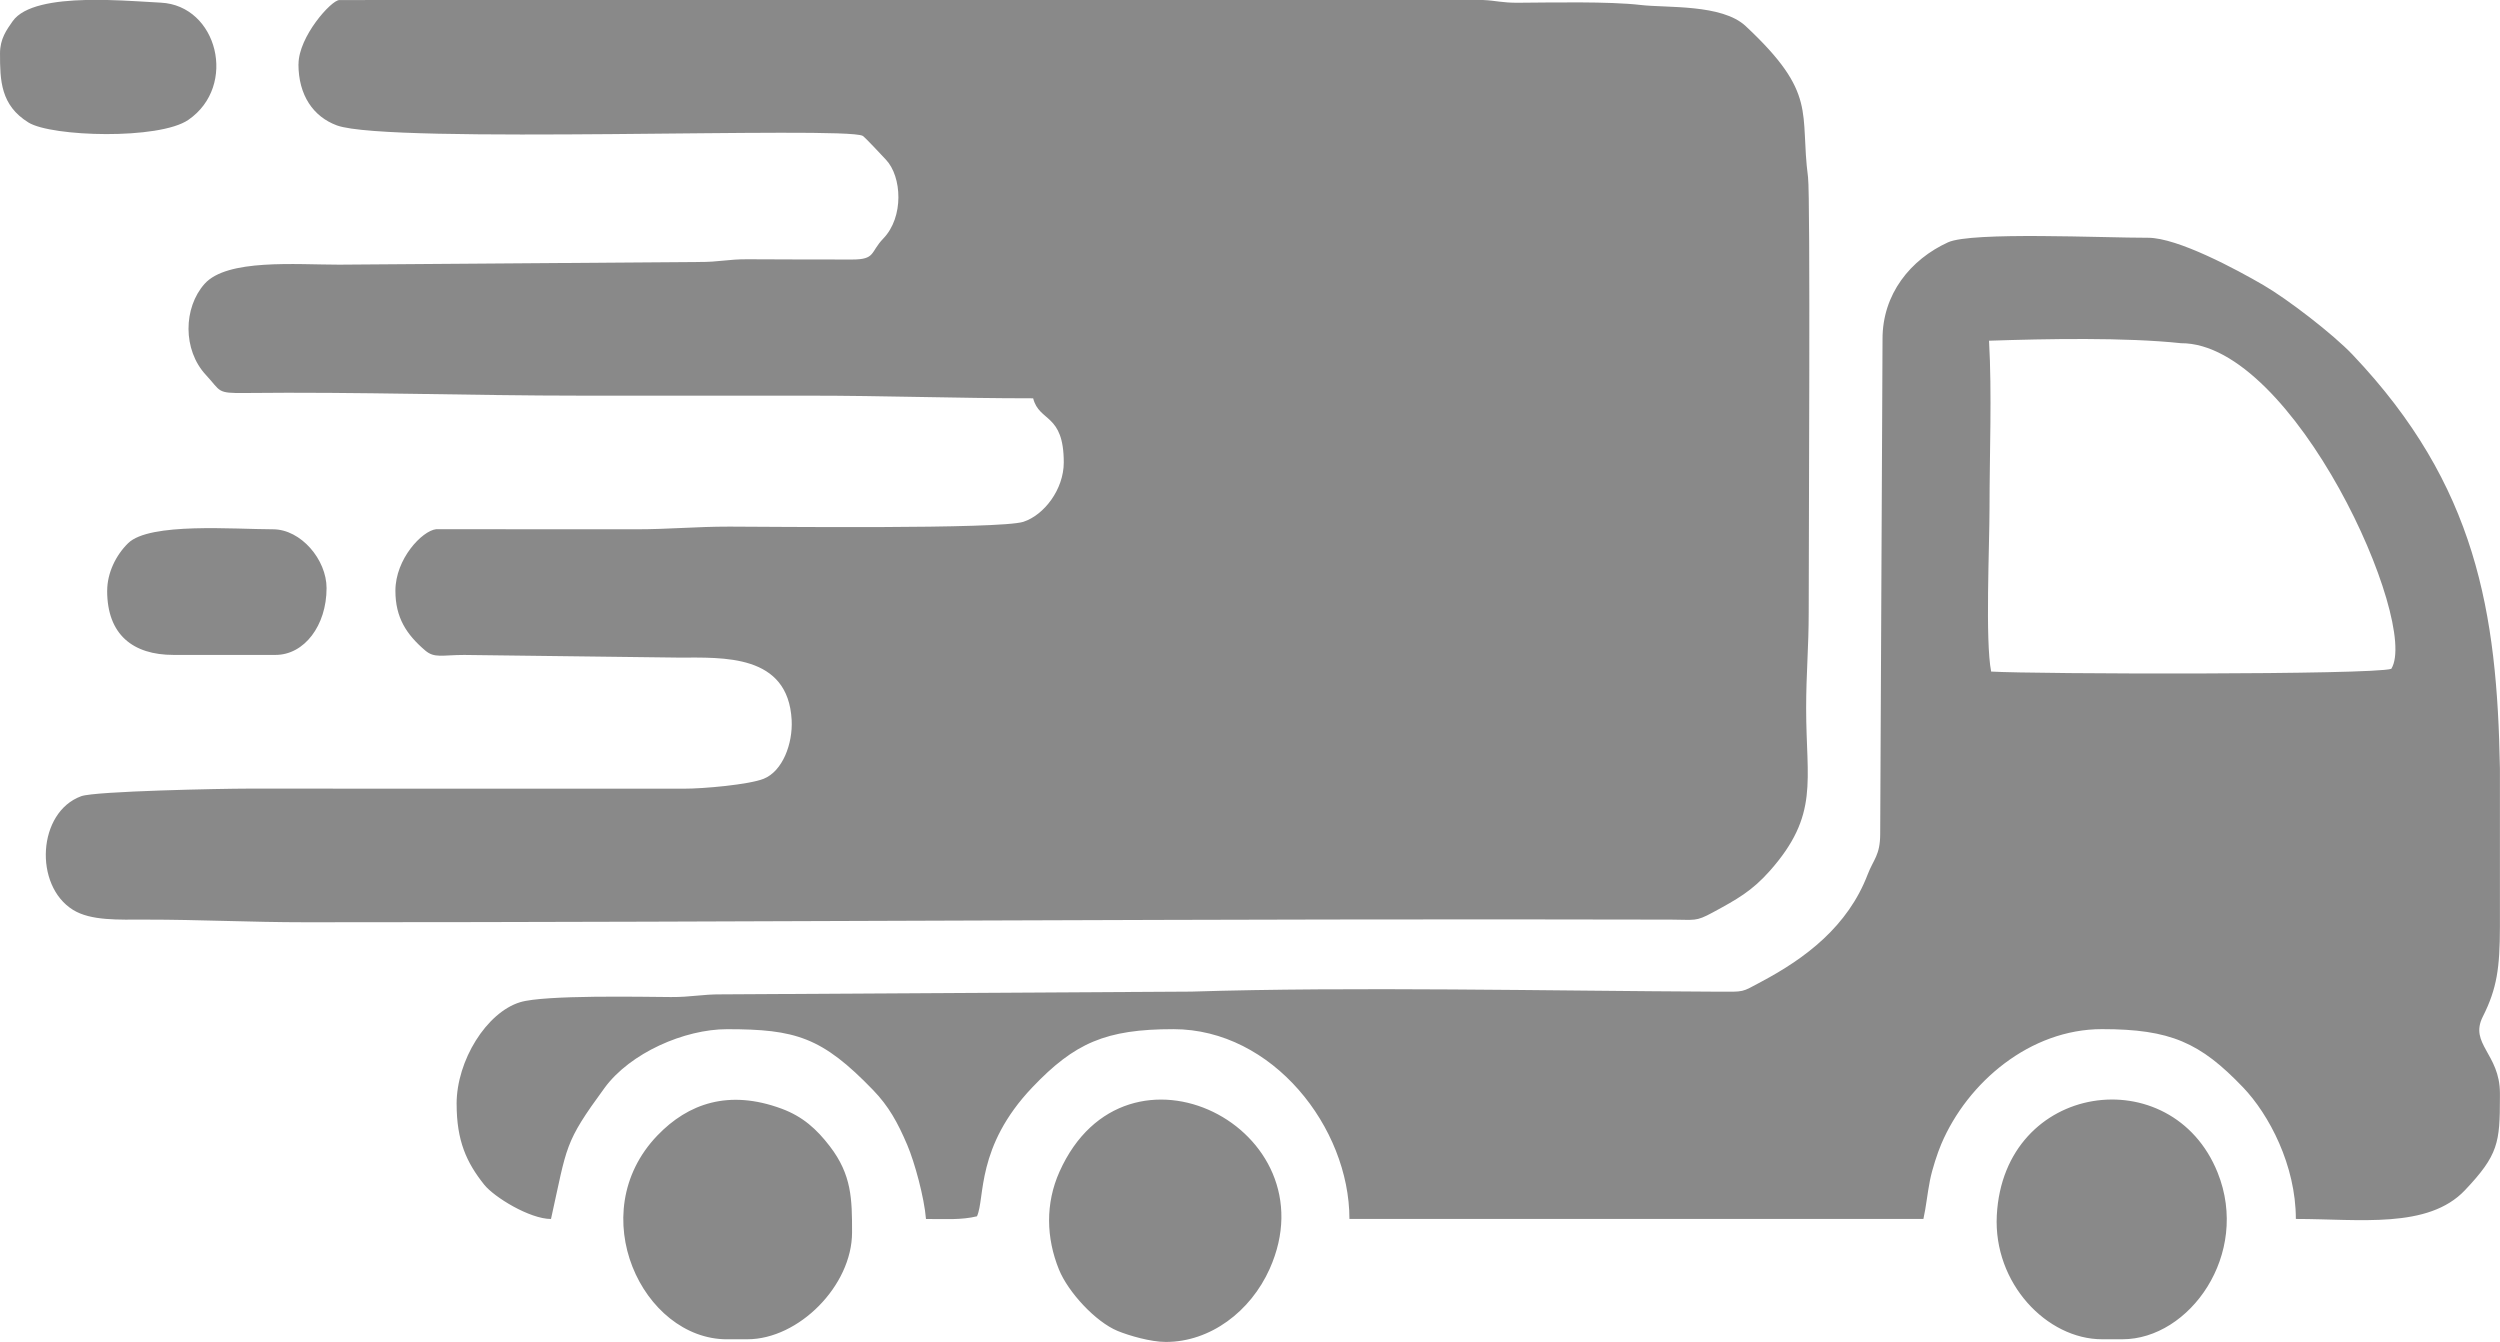 <svg xmlns="http://www.w3.org/2000/svg" width="112.677" height="60.484" viewBox="0 0 782.31 419.94" shape-rendering="geometricPrecision" text-rendering="geometricPrecision" image-rendering="optimizeQuality" fill-rule="evenodd" clip-rule="evenodd"><path d="M93.39 20.08c0 9.72 4.64 16.45 12.05 19.17 16.32 5.97 158.99.18 164.51 3.26.73.41 6.14 6.25 7.27 7.45 5.01 5.27 5.7 17.95-.83 24.7-4.12 4.28-2.34 6.55-9.72 6.55-10.92-.01-21.88-.01-32.79-.08-6.1-.03-8.87.89-15.16.85l-112.56.84c-13.65 0-35.1-1.89-42.15 6.01-6.64 7.46-6.89 20.65.43 28.51 4.8 5.16 3.25 5.74 12.18 5.64 35.41-.4 70.7.83 105.38.83h71.05c24.12 0 45.87.83 70.25.83 1.92 7.54 9.58 4.62 9.58 20.07 0 8.43-6.15 16.45-12.62 18.57-7.3 2.39-80.95 1.51-91.95 1.51-10.86 0-18.75.84-29.54.84l-62.29-.03c-4.38.49-12.75 9.27-12.75 19.27 0 8.38 3.45 13.67 9.32 18.68 2.93 2.5 5.3 1.4 12.23 1.4l67.06.83c13.95 0 34.3-1.23 35.39 19.57.38 7.34-2.81 15.98-8.78 18.36-4.54 1.81-18.78 3.11-24.99 3.09l-136.53-.02c-7.77 0-47.66.78-52.01 2.37-13.68 4.97-14.9 27.95-2.56 35.58 5.59 3.45 14.16 3.04 22.65 3.04 17.07-.01 32.59.83 50.29.83 142.58 0 285.07-1.21 427.08-.83 7.54.02 7.66.7 13.05-2.22 7.64-4.14 12.3-6.72 17.9-13.04 15.53-17.55 11.36-28.04 11.36-50.82 0-10.98.8-18.98.8-30.12 0-22.22.56-130.22-.21-136.12-2.67-20.37 3.17-26.09-19.53-47.3-7.43-6.93-24.66-5.63-32.83-6.59-9.89-1.16-27.9-.76-38.45-.7-4.9.03-6.9-.68-10.77-.85H114.82l-8.64.01c-2.5 0-12.77 11.45-12.77 20.07zm529.69 190.07c13.38.81 119.58 1.07 125.22-.86 8.96-14.43-30.54-102.02-65.79-101.89-17.46-1.86-42.13-1.38-60.09-.78.94 16.53.15 35.55.15 52.35 0 11.73-1.38 41.56.51 51.18zM142.89 345.48c0 11.5 3.08 18.29 8.64 25.25 3.11 3.89 14.24 10.72 20.89 10.72 5.14-23.13 4.02-23.6 16.75-41 8.04-10.99 25.05-18.39 38.33-18.39 21.46 0 29.69 2.45 45.7 19.03 4.88 5.05 7.71 10.15 10.71 17.21 2.31 5.42 5.31 16.42 5.85 23.15 5.97 0 11.08.36 15.96-.84 2.57-5.62-.41-21.75 17.35-40.38 13.22-13.86 22.91-18.18 44.12-18.18 31.07 0 55.08 30.81 55.08 59.39h179.61c.89-4.01 1.17-7.57 2.05-12.07.71-3.58 2.35-8.56 3.54-11.36 8.24-19.39 27.83-35.97 50.29-35.97 21.46 0 30.73 4.21 44.12 18.19 8.15 8.5 16.55 24.42 16.55 41.21 19.88 0 41.37 3.19 52.9-8.98 10.49-11.06 10.95-14.92 10.96-29.12v-1.27c-.03-12.33-9.65-15.42-5.36-23.93 4.45-8.82 5.33-15.34 5.36-28.09v-49.49c-.87-48.96-7.31-88.69-46.08-129.54-6.15-6.48-20.32-17.37-27.91-21.79-8.29-4.83-26.87-14.85-36.14-14.83-13.72.04-55.16-1.95-62.56 1.42-11.73 5.36-20.58 16.19-20.51 30.38l-.73 154.82c-.02 6.63-2.12 7.92-3.92 12.62-6.2 16.21-19.38 26.2-33.38 33.62-6.25 3.31-4.83 3.11-13.83 3.06-52.48-.24-114.08-1.61-164.47-.02l-146.86.86c-6.45-.04-9.5.88-15.96.84-8.75-.05-39.52-.72-47.16 1.61-10.49 3.18-19.9 18.2-19.9 31.85zm221.92 74.45c13.95 0 26.52-9.54 32.49-22.85 19.69-43.98-44.94-76.92-65.76-30.42-4.46 9.97-4.17 20.73-.17 30.6 2.88 7.1 11.47 16.39 18.37 19.23 3.6 1.48 10.37 3.44 15.07 3.44zm292.97-.84h6.39c20.98 0 40.04-26.57 29.79-52.13-14.29-35.63-66.91-28.51-69.11 13.34-1.12 21.32 15.72 38.79 32.93 38.79zm-430.27 0h6.38c16.01 0 32.74-16.73 32.74-33.45 0-10.4-.07-17.99-6.99-26.98-4.06-5.28-8.39-9.27-15.13-11.75-16.45-6.06-29.17-1.61-38.78 8.39-23.51 24.48-4.62 63.8 21.77 63.8zM0 16.72c0 8.5.2 16.23 8.91 21.62 7.22 4.47 40.9 5.46 50.04-.84C74.4 26.85 68.07 1.69 50.29.83c-4.04-.19-10.3-.7-16.98-.84h-6.34C17.02.23 7.42 1.72 3.95 6.65 2.08 9.32 0 12.13 0 16.73zm33.53 168.14c0 13.77 8.09 20.08 20.76 20.08h31.93c9 0 15.97-9.19 15.97-20.91 0-8.91-8.03-18.4-16.76-18.4-12.1 0-38.62-2.23-45.34 4.35-3.82 3.74-6.55 9.3-6.55 14.89z" fill="#898989"/></svg>